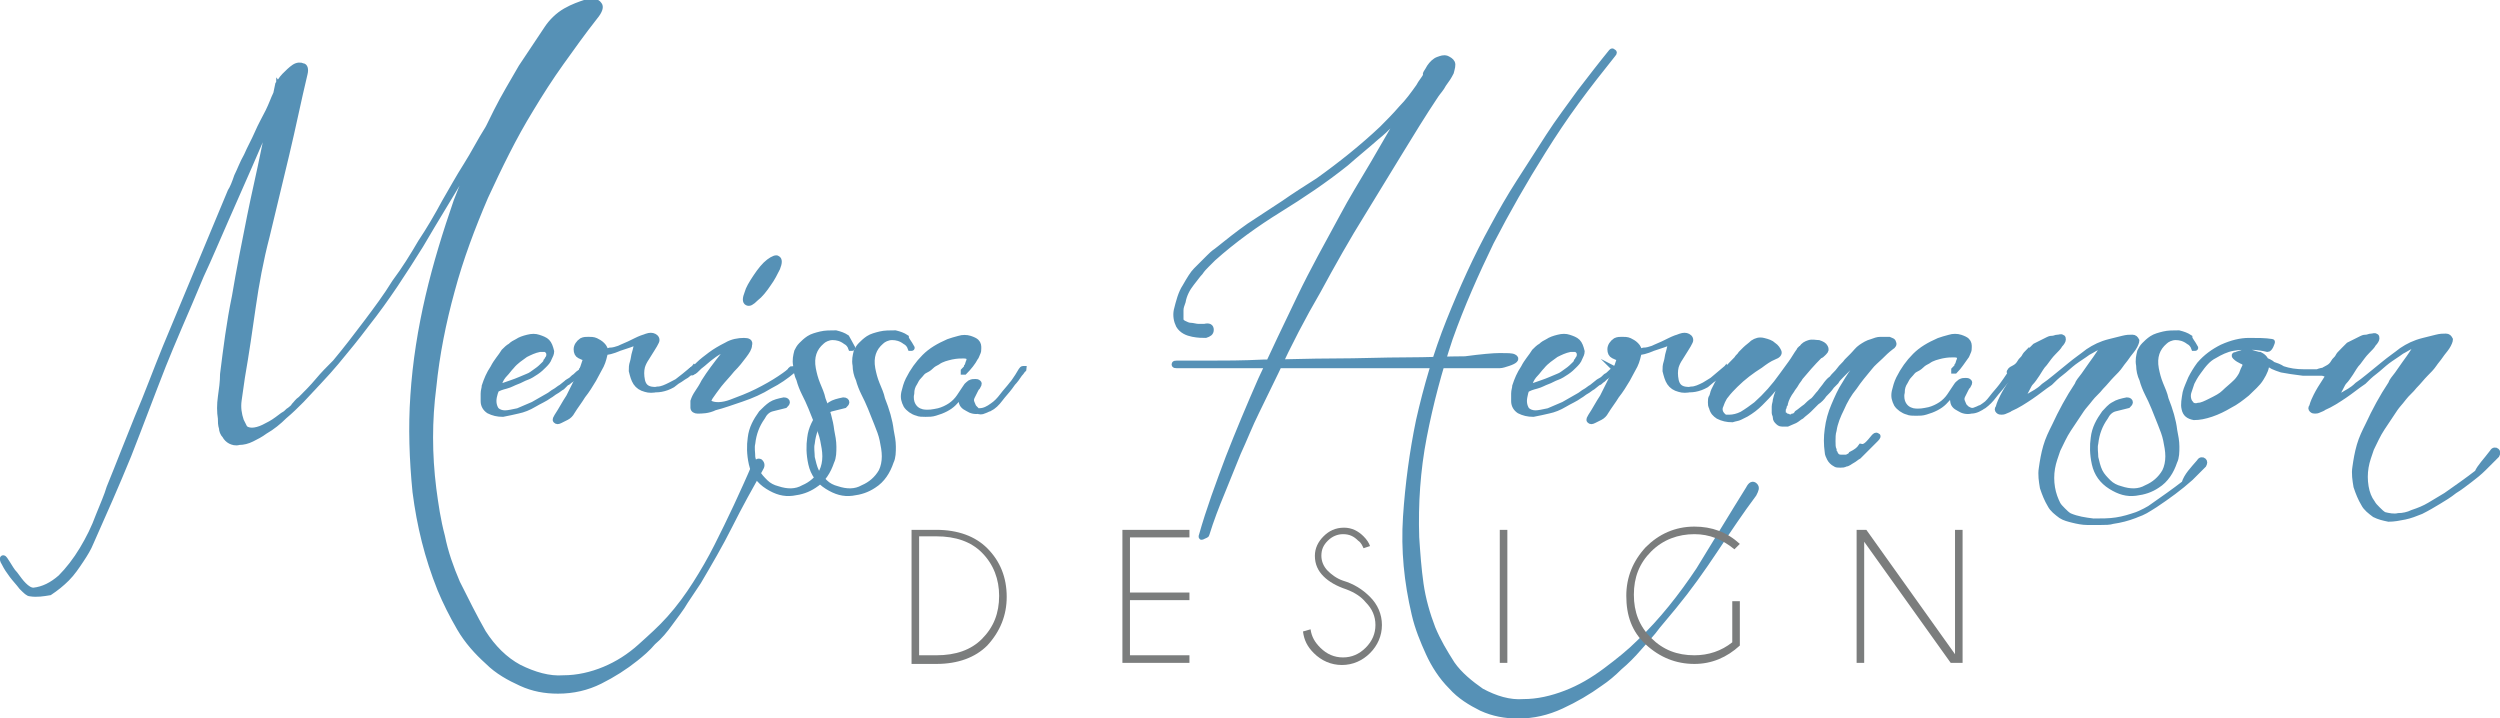 <?xml version="1.0" encoding="utf-8"?>
<!-- Generator: Adobe Illustrator 19.2.1, SVG Export Plug-In . SVG Version: 6.00 Build 0)  -->
<svg version="1.1" id="Layer_1" xmlns="http://www.w3.org/2000/svg" xmlns:xlink="http://www.w3.org/1999/xlink" x="0px" y="0px"
	 width="231.2px" height="66.4px" viewBox="0 0 231.2 66.4" enable-background="new 0 0 231.2 66.4" xml:space="preserve">
<g>
	<path fill="#5691B6" stroke="#5691B6" stroke-width="0.5" stroke-miterlimit="10" d="M26.1,8.3c-0.2,0.6-0.6,1.5-1.2,2.8
		c-0.5,1.2-1.1,2.6-1.8,4.2c-0.7,1.6-1.4,3.2-2.2,5c-0.8,1.8-1.5,3.5-2.3,5.2c-0.7,1.7-1.4,3.3-2,4.7c-0.6,1.4-1.1,2.6-1.5,3.6
		c-1.1,2.8-2.1,5.5-3.2,8.3c-1.1,2.7-2.3,5.4-3.5,8.1c-0.2,0.5-0.5,1-0.9,1.6c-0.4,0.6-0.8,1.2-1.3,1.7c-0.5,0.5-1,0.9-1.6,1.3
		C4,54.9,3.4,55,2.8,54.9c-0.2,0-0.4-0.2-0.8-0.6c-0.3-0.4-0.6-0.7-0.9-1.1c-0.3-0.4-0.5-0.7-0.7-1.1c-0.2-0.3-0.2-0.5-0.1-0.5
		c0.1,0,0.2,0.2,0.4,0.5c0.2,0.3,0.4,0.7,0.7,1c0.3,0.4,0.5,0.7,0.8,1c0.3,0.3,0.6,0.5,0.9,0.5c0.9-0.1,1.7-0.5,2.5-1.2
		c0.7-0.7,1.4-1.6,2-2.6c0.6-1,1.1-2,1.5-3.1c0.4-1,0.8-1.9,1-2.6c0.9-2.2,1.7-4.3,2.6-6.5c0.9-2.1,1.7-4.3,2.6-6.5
		c1-2.4,2-4.8,3-7.2c1-2.4,2-4.8,3-7.2c0.2-0.3,0.4-0.8,0.6-1.4c0.3-0.6,0.5-1.2,0.9-1.9c0.3-0.7,0.7-1.4,1-2.1c0.3-0.7,0.7-1.4,1-2
		c0.3-0.6,0.5-1.2,0.7-1.6c0.2-0.4,0.3-0.7,0.3-0.8L26.1,8.3z M28.2,6.8c-0.6,2.5-1.1,5-1.7,7.5c-0.6,2.5-1.2,5-1.8,7.5
		c-0.6,2.3-1,4.5-1.3,6.6c-0.3,2.1-0.6,4.2-1,6.5c-0.1,0.7-0.2,1.4-0.3,2.1c-0.1,0.7,0,1.3,0.2,1.9c0.1,0.2,0.2,0.4,0.3,0.6
		c0.1,0.2,0.4,0.3,0.7,0.3c0.3,0,0.7-0.1,1.1-0.3c0.4-0.2,0.8-0.4,1.2-0.7c0.3-0.2,0.5-0.4,0.7-0.5c0.2-0.1,0.3-0.3,0.5-0.4
		c0.1-0.1,0.3-0.2,0.4-0.4c0.2-0.2,0.3-0.4,0.6-0.6c0.6-0.6,1.1-1.1,1.6-1.7c0.5-0.6,1-1.1,1.6-1.7c1-1.2,2-2.5,2.9-3.7
		c0.9-1.2,1.8-2.4,2.6-3.7c0.9-1.2,1.7-2.5,2.4-3.7c0.8-1.2,1.5-2.4,2.2-3.7c0.7-1.2,1.3-2.3,2-3.4c0.7-1.1,1.3-2.3,2-3.4
		c0.2-0.4,0.5-0.8,0.7-1.3c0.2-0.4,0.5-0.8,0.7-1.3c0.9-1.6,1.5-2.5,1.8-2.8c0.3-0.3,0,0.3-0.8,1.6c-0.7,1.3-1.5,2.5-2.2,3.7
		c-0.7,1.2-1.4,2.4-2.1,3.7c-1.4,2.4-2.9,4.8-4.3,7.2c-1.5,2.4-3.1,4.9-5,7.3c-0.9,1.2-1.8,2.3-2.8,3.5c-1,1.2-2.1,2.3-3.2,3.5
		c-0.5,0.5-1,1-1.6,1.5c-0.5,0.5-1.1,1-1.8,1.4c-0.4,0.3-0.8,0.5-1.2,0.7c-0.4,0.2-0.8,0.3-1.2,0.3c-0.3,0.1-0.6,0-0.8-0.1
		c-0.2-0.1-0.4-0.3-0.5-0.5c-0.2-0.2-0.3-0.5-0.3-0.7c-0.1-0.3-0.1-0.6-0.1-0.9c-0.1-0.6-0.1-1.3,0-2c0.1-0.7,0.2-1.4,0.2-2.1
		c0.3-2.4,0.6-4.8,1.1-7.2c0.4-2.4,0.9-4.9,1.4-7.4c0.4-2,0.9-4.1,1.3-6.1c0.4-2,0.9-4.1,1.3-6.1C25.8,7.7,26,7.3,26.3,7
		c0.3-0.3,0.6-0.6,0.9-0.8C27.5,6,27.8,6,28,6.1C28.2,6.1,28.3,6.4,28.2,6.8z M69.8,43c0.2-0.3,0.3-0.4,0.5-0.3
		c0.2,0.2,0.2,0.4,0,0.7c-0.9,1.6-1.9,3.4-2.8,5.2c-0.9,1.8-1.9,3.5-2.9,5.2c-0.4,0.6-0.8,1.2-1.2,1.8c-0.4,0.7-0.9,1.3-1.4,2
		c-0.5,0.7-1,1.3-1.6,1.8c-0.5,0.6-1.1,1.1-1.6,1.5c-1,0.8-2.1,1.5-3.3,2.1c-1.2,0.6-2.5,0.9-3.9,0.9c-1.2,0-2.3-0.2-3.4-0.7
		c-1.1-0.5-2.2-1.1-3.1-2c-1-0.9-1.9-1.9-2.6-3.1c-0.7-1.2-1.3-2.4-1.8-3.6c-1.2-3-1.9-5.9-2.3-9c-0.3-3-0.4-6-0.2-8.9
		c0.2-3.1,0.7-6.2,1.4-9.2c0.7-3,1.6-5.9,2.6-8.8c0.5-1.3,1.1-2.7,1.7-4.1c0.6-1.4,1.3-2.8,2-4.2c0.7-1.4,1.5-2.7,2.3-4.1
		C49,5,49.8,3.8,50.6,2.6c0.4-0.6,1-1.2,1.7-1.6c0.7-0.4,1.3-0.6,1.9-0.8c0.6-0.1,1-0.1,1.2,0.2c0.2,0.2,0.1,0.6-0.4,1.2
		c-1.1,1.4-2.1,2.8-3.1,4.2c-1,1.4-1.9,2.8-2.8,4.3c-1.6,2.6-2.9,5.3-4.2,8.1c-1.2,2.8-2.3,5.7-3.1,8.7c-0.8,2.9-1.4,5.9-1.7,8.9
		c-0.4,3.1-0.4,6.2,0,9.4c0.2,1.5,0.4,2.9,0.8,4.4c0.3,1.5,0.8,2.9,1.4,4.3c0.8,1.6,1.6,3.2,2.4,4.6c0.9,1.4,2,2.5,3.3,3.2
		c1.4,0.7,2.8,1.1,4.1,1c1.3,0,2.6-0.3,3.8-0.8c1.2-0.5,2.3-1.2,3.3-2.1c1-0.9,1.9-1.7,2.7-2.6c0.9-1,1.7-2.1,2.4-3.2
		c0.7-1.1,1.4-2.3,2-3.5c0.6-1.2,1.2-2.4,1.8-3.7C68.7,45.5,69.3,44.2,69.8,43z"/>
	<path fill="#5691B6" stroke="#5691B6" stroke-width="0.5" stroke-miterlimit="10" d="M53.9,34.1c0.1-0.1,0.1-0.1,0.1,0
		C54,34.2,54,34.2,53.9,34.1c0.1,0.1,0,0.2-0.2,0.3c-0.2,0.1-0.3,0.2-0.5,0.4c-0.2,0.1-0.3,0.3-0.5,0.4c-0.1,0.1-0.2,0.2-0.3,0.2
		L52,35.8c-0.2,0.1-0.4,0.3-0.6,0.4c-0.2,0.1-0.4,0.3-0.6,0.4c-0.4,0.3-0.9,0.5-1.4,0.8c-0.5,0.3-1,0.5-1.5,0.6
		c-0.4,0.1-0.9,0.2-1.4,0.3c-0.5,0-0.9-0.1-1.3-0.3c-0.3-0.2-0.5-0.5-0.5-0.9c0-0.2,0-0.5,0-0.7c0-0.3,0.1-0.5,0.1-0.7
		c0.2-0.6,0.4-1.1,0.8-1.7c0.3-0.6,0.7-1,1-1.5c0.2-0.2,0.4-0.4,0.6-0.5c0.2-0.2,0.4-0.3,0.6-0.4c0.3-0.2,0.6-0.3,1-0.4
		c0.4-0.1,0.7-0.1,1,0c0.3,0.1,0.6,0.2,0.8,0.4c0.2,0.2,0.3,0.5,0.4,0.9c0,0.2-0.1,0.4-0.2,0.6c-0.1,0.3-0.3,0.5-0.5,0.7
		c-0.2,0.2-0.4,0.4-0.7,0.6c-0.3,0.2-0.6,0.4-0.9,0.5c-0.3,0.1-0.6,0.3-0.9,0.4c-0.3,0.1-0.6,0.3-1,0.4c-0.4,0.1-0.7,0.2-1,0.4
		c-0.1,0-0.1,0-0.1-0.1c0,0,0-0.1,0.1-0.1c0.4-0.1,0.9-0.3,1.5-0.5c0.6-0.2,1-0.4,1.5-0.6c0.3-0.1,0.5-0.3,0.8-0.5
		c0.3-0.2,0.5-0.4,0.7-0.6c0.1-0.1,0.2-0.2,0.2-0.3c0.1-0.1,0.1-0.2,0.2-0.3c0.1-0.2,0.1-0.4,0-0.6c-0.1-0.1-0.2-0.2-0.3-0.2
		c-0.1,0-0.3,0-0.5,0c-0.5,0.1-0.9,0.3-1.3,0.5c-0.4,0.3-0.9,0.6-1.3,1.1c-0.2,0.2-0.4,0.5-0.6,0.7c-0.2,0.2-0.4,0.5-0.5,0.8
		c-0.2,0.4-0.4,0.8-0.5,1.3c-0.1,0.5,0,0.9,0.2,1.2c0.2,0.2,0.5,0.3,0.8,0.3c0.3,0,0.7-0.1,1.2-0.2c0.5-0.2,0.9-0.4,1.4-0.6
		c0.5-0.3,0.9-0.5,1.4-0.8c0.2-0.1,0.4-0.3,0.6-0.4c0.2-0.1,0.4-0.3,0.6-0.4l0.5-0.4c0,0,0.1-0.1,0.3-0.2c0.2-0.1,0.3-0.2,0.5-0.4
		c0.2-0.1,0.3-0.2,0.5-0.4C53.8,34.2,53.8,34.2,53.9,34.1z"/>
	<path fill="#5691B6" stroke="#5691B6" stroke-width="0.5" stroke-miterlimit="10" d="M64.2,34c0.1,0,0.1,0,0.1,0
		C64.4,34.1,64.3,34.1,64.2,34c-0.3,0.4-0.6,0.7-1,0.9c-0.4,0.3-0.8,0.5-1.2,0.7c-0.4,0.2-0.8,0.4-1.2,0.4c-0.4,0.1-0.8,0.1-1.1,0
		c-0.4-0.1-0.7-0.3-0.9-0.6c-0.2-0.3-0.3-0.7-0.4-1.1c0-0.3,0-0.5,0.1-0.8c0.1-0.3,0.1-0.6,0.2-0.9c0.1-0.3,0.1-0.5,0.2-0.7
		c0-0.2,0-0.2-0.1-0.2c-0.1,0-0.3,0.1-0.6,0.2c-0.3,0.1-0.6,0.2-0.9,0.3c-0.3,0.1-0.6,0.2-0.9,0.2c-0.3,0.1-0.4,0.1-0.4,0.1
		c-0.1,0.4-0.2,0.9-0.4,1.3c-0.2,0.4-0.5,0.9-0.7,1.3c-0.3,0.5-0.6,1-1,1.5c-0.3,0.5-0.7,1-1,1.5c-0.1,0.2-0.3,0.4-0.5,0.5
		c-0.2,0.1-0.4,0.2-0.6,0.3c-0.2,0.1-0.3,0.1-0.4,0c-0.1-0.1,0-0.2,0.1-0.4c0.4-0.6,0.7-1.2,1.1-1.8c0.3-0.6,0.6-1.2,0.9-1.8
		c0.1-0.3,0.3-0.6,0.4-0.9c0.1-0.3,0.2-0.6,0.3-0.9c-0.2,0-0.4-0.1-0.6-0.2c-0.2-0.1-0.3-0.3-0.3-0.6c0-0.3,0.2-0.6,0.5-0.8
		c0.2-0.1,0.4-0.1,0.6-0.1c0.2,0,0.5,0,0.7,0.1s0.4,0.2,0.6,0.4c0.2,0.2,0.3,0.4,0.3,0.7c0.6-0.1,1.1-0.3,1.5-0.5
		c0.5-0.2,0.9-0.4,1.3-0.6c0.4-0.2,0.7-0.3,1-0.4c0.3-0.1,0.5-0.1,0.7,0c0.2,0.1,0.3,0.3,0.2,0.5c-0.1,0.2-0.2,0.4-0.4,0.7
		c-0.2,0.3-0.3,0.5-0.5,0.8c-0.2,0.3-0.3,0.5-0.4,0.8c-0.1,0.4-0.1,0.8,0,1.3c0.1,0.4,0.3,0.7,0.8,0.8c0.6,0.1,1.3,0,2-0.4
		C63,35,63.6,34.5,64.2,34z"/>
	<path fill="#5691B6" stroke="#5691B6" stroke-width="0.5" stroke-miterlimit="10" d="M66.8,32.4c-0.3,0.1-0.6,0.3-1,0.6
		c-0.4,0.3-0.7,0.6-1.1,0.9c-0.3,0.3-0.5,0.5-0.6,0.5c-0.1,0.1-0.1,0.1-0.2,0c-0.1-0.1,0-0.1,0.1-0.2c0.1,0,0.3-0.2,0.6-0.5
		c0.3-0.3,0.7-0.6,1.1-0.9c0.4-0.3,0.9-0.6,1.5-0.9c0.5-0.3,1.1-0.4,1.6-0.4c0.4,0,0.6,0.1,0.5,0.4c0,0.3-0.2,0.6-0.5,1
		c-0.3,0.4-0.6,0.8-1.1,1.3c-0.4,0.5-0.8,0.9-1.2,1.4c-0.3,0.4-0.6,0.8-0.8,1.1c-0.2,0.3-0.2,0.5,0,0.6c0.4,0.2,1.1,0.2,1.9-0.1
		c0.8-0.3,1.6-0.6,2.4-1c0.8-0.4,1.5-0.8,2.1-1.2c0.6-0.4,1-0.7,1-0.8c0.1-0.1,0.1-0.1,0.2-0.1c0,0.1,0,0.1,0,0.2
		c-0.6,0.5-1.3,1-2.1,1.4c-0.8,0.5-1.7,0.9-2.6,1.2c-0.9,0.3-1.7,0.6-2.5,0.8C65.5,38,64.9,38,64.5,38c-0.2,0-0.4-0.1-0.4-0.3
		s0-0.4,0-0.6c0.1-0.3,0.2-0.5,0.4-0.8c0.2-0.3,0.4-0.6,0.6-1c0.5-0.8,1.1-1.6,1.9-2.6C67.1,32.4,67,32.3,66.8,32.4z M71.9,24.8
		c0.2-0.5,0.2-0.8,0-0.9c-0.1-0.1-0.4,0-0.8,0.3c-0.4,0.3-0.8,0.8-1.2,1.4c-0.4,0.6-0.7,1.1-0.8,1.5c-0.2,0.5-0.2,0.8,0,0.9
		c0.2,0.1,0.4,0,0.8-0.4c0.4-0.3,0.8-0.8,1.2-1.4C71.4,25.8,71.7,25.2,71.9,24.8z"/>
	<path fill="#5691B6" stroke="#5691B6" stroke-width="0.5" stroke-miterlimit="10" d="M78.8,32.1c0.1,0.1,0,0.1,0,0.1
		c-0.1,0-0.1,0-0.1,0c-0.1-0.3-0.3-0.5-0.5-0.6c-0.4-0.3-0.8-0.4-1.2-0.4c-0.4,0-0.8,0.2-1,0.4c-0.7,0.6-1,1.4-0.8,2.5
		c0.1,0.5,0.2,0.9,0.4,1.4c0.2,0.5,0.4,0.9,0.5,1.4c0.4,1,0.7,2,0.8,2.9c0.1,0.5,0.2,1,0.2,1.5c0,0.5,0,1-0.2,1.4
		c-0.3,0.9-0.8,1.7-1.6,2.2c-0.6,0.4-1.2,0.6-2,0.7c-0.8,0.1-1.5-0.1-2.3-0.6c-0.8-0.5-1.3-1.2-1.5-2.1c-0.2-0.9-0.2-1.7-0.1-2.4
		c0.1-0.9,0.5-1.6,1-2.3c0.3-0.3,0.6-0.6,0.9-0.8c0.3-0.2,0.7-0.3,1.2-0.4c0.2,0,0.3,0.1,0.3,0.2c0,0.1-0.1,0.2-0.2,0.3
		c-0.4,0.1-0.8,0.2-1.2,0.3c-0.4,0.1-0.7,0.4-0.9,0.8c-0.5,0.7-0.8,1.5-0.9,2.4c-0.1,0.4,0,0.9,0,1.3c0.1,0.4,0.2,0.9,0.4,1.3
		c0.2,0.4,0.5,0.7,0.8,1c0.3,0.3,0.7,0.5,1.1,0.6c0.9,0.3,1.7,0.3,2.4-0.1c0.7-0.3,1.3-0.8,1.7-1.5c0.2-0.4,0.3-0.9,0.3-1.4
		c0-0.5-0.1-1-0.2-1.5c-0.1-0.5-0.3-1-0.5-1.5c-0.2-0.5-0.4-1-0.6-1.5s-0.4-0.9-0.6-1.3c-0.2-0.4-0.4-0.9-0.5-1.3
		c-0.2-0.4-0.3-0.9-0.3-1.3c-0.1-0.5,0-0.9,0.1-1.3c0.1-0.2,0.2-0.4,0.4-0.6c0.2-0.2,0.4-0.4,0.7-0.6c0.3-0.2,0.7-0.3,1.1-0.4
		c0.4-0.1,0.9-0.1,1.4-0.1c0.4,0.1,0.7,0.2,1,0.4C78.4,31.4,78.6,31.7,78.8,32.1z"/>
	<path fill="#5691B6" stroke="#5691B6" stroke-width="0.5" stroke-miterlimit="10" d="M84.3,32.1c0.1,0.1,0,0.1,0,0.1
		c-0.1,0-0.1,0-0.1,0c-0.1-0.3-0.3-0.5-0.5-0.6c-0.4-0.3-0.8-0.4-1.2-0.4c-0.4,0-0.8,0.2-1,0.4c-0.7,0.6-1,1.4-0.8,2.5
		c0.1,0.5,0.2,0.9,0.4,1.4c0.2,0.5,0.4,0.9,0.5,1.4c0.4,1,0.7,2,0.8,2.9c0.1,0.5,0.2,1,0.2,1.5c0,0.5,0,1-0.2,1.4
		c-0.3,0.9-0.8,1.7-1.6,2.2c-0.6,0.4-1.2,0.6-2,0.7c-0.8,0.1-1.5-0.1-2.3-0.6c-0.8-0.5-1.3-1.2-1.5-2.1c-0.2-0.9-0.2-1.7-0.1-2.4
		c0.1-0.9,0.5-1.6,1-2.3c0.3-0.3,0.6-0.6,0.9-0.8c0.3-0.2,0.7-0.3,1.2-0.4c0.2,0,0.3,0.1,0.3,0.2c0,0.1-0.1,0.2-0.2,0.3
		c-0.4,0.1-0.8,0.2-1.2,0.3c-0.4,0.1-0.7,0.4-0.9,0.8c-0.5,0.7-0.8,1.5-0.9,2.4c-0.1,0.4,0,0.9,0,1.3c0.1,0.4,0.2,0.9,0.4,1.3
		c0.2,0.4,0.5,0.7,0.8,1c0.3,0.3,0.7,0.5,1.1,0.6c0.9,0.3,1.7,0.3,2.4-0.1c0.7-0.3,1.3-0.8,1.7-1.5c0.2-0.4,0.3-0.9,0.3-1.4
		c0-0.5-0.1-1-0.2-1.5c-0.1-0.5-0.3-1-0.5-1.5c-0.2-0.5-0.4-1-0.6-1.5s-0.4-0.9-0.6-1.3c-0.2-0.4-0.4-0.9-0.5-1.3
		c-0.2-0.4-0.3-0.9-0.3-1.3c-0.1-0.5,0-0.9,0.1-1.3c0.1-0.2,0.2-0.4,0.4-0.6c0.2-0.2,0.4-0.4,0.7-0.6c0.3-0.2,0.7-0.3,1.1-0.4
		c0.4-0.1,0.9-0.1,1.4-0.1c0.4,0.1,0.7,0.2,1,0.4C83.8,31.4,84.1,31.7,84.3,32.1z"/>
	<path fill="#5691B6" stroke="#5691B6" stroke-width="0.5" stroke-miterlimit="10" d="M94.6,34.1c0.1,0,0.1,0,0.1,0
		c0,0,0,0.1-0.1,0.1c0,0-0.1,0.2-0.3,0.4c-0.2,0.3-0.4,0.6-0.7,0.9c-0.3,0.4-0.6,0.7-0.9,1.1c-0.3,0.4-0.6,0.7-0.9,0.9
		c-0.4,0.3-0.8,0.5-1.2,0.5c-0.4,0.1-0.8,0-1.1-0.2c-0.4-0.2-0.6-0.4-0.6-0.8C89,37,89,36.8,89,36.7c0-0.1,0.1-0.3,0.1-0.5
		c-0.2,0.3-0.5,0.7-0.9,1.1c-0.4,0.4-1,0.7-1.7,0.9c-0.3,0.1-0.6,0.1-0.9,0.1c-0.3,0-0.6,0-0.8-0.1c-0.4-0.1-0.8-0.4-1-0.7
		c-0.2-0.4-0.3-0.7-0.2-1.2c0.1-0.4,0.2-0.8,0.4-1.2c0.4-0.8,0.9-1.5,1.5-2.1c0.6-0.6,1.3-1,2.2-1.4c0.3-0.1,0.6-0.2,1-0.3
		c0.3-0.1,0.7-0.1,1,0c0.3,0.1,0.5,0.2,0.6,0.3c0.2,0.2,0.2,0.4,0.2,0.6c0,0.2,0,0.3-0.1,0.5c-0.1,0.2-0.1,0.3-0.2,0.4
		c-0.2,0.4-0.6,0.9-1,1.3c-0.1,0-0.1,0-0.1,0c0,0,0-0.1,0-0.1l0,0c0.2-0.2,0.3-0.3,0.3-0.4c0.1-0.1,0.1-0.3,0.2-0.5
		c0.1-0.3,0-0.5-0.5-0.5c-0.3,0-0.6,0-1.1,0.1c-0.4,0.1-0.9,0.2-1.3,0.5c-0.2,0.1-0.4,0.2-0.6,0.4c-0.2,0.2-0.4,0.3-0.6,0.4
		c-0.2,0.1-0.3,0.3-0.5,0.5c-0.2,0.2-0.3,0.4-0.4,0.6c-0.2,0.3-0.3,0.6-0.3,1c-0.1,0.4,0,0.8,0.1,1c0.2,0.4,0.5,0.6,0.9,0.7
		c0.6,0.1,1,0,1.5-0.1c0.4-0.1,0.8-0.3,1.1-0.5c0.3-0.2,0.6-0.5,0.8-0.8c0.2-0.3,0.4-0.6,0.6-0.9c0.1-0.2,0.3-0.3,0.4-0.4
		c0.2-0.1,0.3-0.1,0.5-0.1c0.1,0,0.2,0,0.3,0.1c0.1,0.1,0,0.2-0.1,0.4c-0.1,0.1-0.1,0.1-0.2,0.3c-0.1,0.2-0.2,0.4-0.3,0.6
		c-0.1,0.2-0.1,0.4,0,0.6c0.1,0.2,0.1,0.3,0.2,0.4c0,0,0,0.1,0.1,0.1c0.1,0.1,0.1,0.1,0.2,0.2c0.2,0.1,0.4,0.1,0.6,0
		c0.3-0.1,0.4-0.2,0.5-0.2c0.4-0.2,0.7-0.5,1-0.9c0.3-0.4,0.6-0.7,0.9-1.1c0.3-0.4,0.5-0.7,0.7-1C94.4,34.3,94.5,34.1,94.6,34.1z"/>
	<path fill="#5691B6" stroke="#5691B6" stroke-width="0.5" stroke-miterlimit="10" d="M132.2,6.2c0.2-0.3,0.5-0.6,0.8-0.7
		c0.3-0.1,0.5-0.2,0.8-0.1c0.2,0.1,0.4,0.2,0.5,0.4c0.1,0.2,0,0.5-0.1,0.9c-0.2,0.4-0.4,0.7-0.7,1.1c-0.2,0.4-0.5,0.7-0.7,1
		c-1.2,1.8-2.3,3.6-3.4,5.4c-1.1,1.8-2.2,3.6-3.3,5.4c-1.5,2.4-2.9,4.9-4.2,7.3c-1.4,2.4-2.7,4.9-3.9,7.5c-0.6,1.2-1.2,2.5-1.8,3.7
		c-0.6,1.2-1.1,2.5-1.7,3.8c-0.5,1.2-1,2.5-1.5,3.7c-0.5,1.2-1,2.5-1.4,3.8c0,0.1-0.1,0.1-0.3,0.2c-0.2,0.1-0.2,0.1-0.2,0
		c0.7-2.5,1.6-4.9,2.5-7.3c0.9-2.3,1.9-4.7,3-7.2c1.2-2.6,2.4-5.1,3.6-7.6c1.2-2.5,2.6-5,3.9-7.4c0.9-1.7,1.9-3.3,2.9-5
		c1-1.7,1.9-3.3,2.9-5c-0.8,0.9-1.6,1.8-2.6,2.6c-0.9,0.8-1.9,1.6-2.8,2.4c-2,1.6-4.1,3-6.2,4.3c-2.1,1.3-4.2,2.8-6.1,4.5
		c-0.2,0.2-0.4,0.4-0.6,0.6c-0.2,0.2-0.4,0.4-0.6,0.7c-0.2,0.2-0.4,0.5-0.8,1c-0.4,0.5-0.7,1.1-0.8,1.7c-0.1,0.3-0.2,0.5-0.2,0.8
		c0,0.3,0,0.5,0,0.8c0,0.2,0.1,0.3,0.3,0.4c0.2,0.1,0.4,0.2,0.6,0.2c0.2,0,0.5,0.1,0.7,0.1c0.2,0,0.4,0,0.6,0c0.4-0.1,0.6,0,0.6,0.3
		c0,0.3-0.2,0.4-0.5,0.5c-0.3,0-0.7,0-1.2-0.1c-0.5-0.1-1-0.3-1.3-0.8c-0.2-0.4-0.3-0.9-0.2-1.4c0.2-0.8,0.4-1.6,0.8-2.2
		c0.4-0.7,0.7-1.2,1-1.5c0.1-0.1,0.2-0.2,0.3-0.3c0.1-0.1,0.2-0.2,0.3-0.3c0.2-0.2,0.4-0.4,0.6-0.6c0.2-0.2,0.4-0.4,0.7-0.6
		c1-0.8,2-1.6,3-2.3c1.1-0.7,2.1-1.4,3.2-2.1c1-0.7,2.1-1.4,3.2-2.1c2.1-1.5,4.1-3.1,5.9-4.8c0.6-0.6,1.2-1.2,1.8-1.9
		c0.6-0.6,1.1-1.3,1.6-2c0.2-0.4,0.5-0.7,0.7-1.1C131.7,6.9,132,6.6,132.2,6.2z M138.7,32.9c0.7,0,1.1,0,1.3,0.1
		c0.2,0.1,0.2,0.2,0.1,0.3c-0.1,0.1-0.3,0.2-0.6,0.3c-0.3,0.1-0.6,0.2-0.8,0.2h-8.1h-1.4h-7.8h-2h-10.6c-0.1,0-0.2,0-0.2-0.1
		c0-0.1,0.1-0.1,0.2-0.1c0.4,0,1.4,0,2.9,0c1.5,0,3.2,0,5.2-0.1c2,0,4.2-0.1,6.5-0.1c2.3,0,4.5-0.1,6.6-0.1c2.1,0,3.9-0.1,5.5-0.1
		C137,33,138.1,32.9,138.7,32.9z M161.7,45.2c0.2-0.4,0.4-0.5,0.6-0.3c0.2,0.2,0.1,0.4-0.1,0.8c-1.2,1.6-2.4,3.4-3.6,5.2
		c-1.2,1.8-2.4,3.5-3.8,5.2c-0.5,0.6-1,1.2-1.5,1.8c-0.5,0.7-1.1,1.3-1.7,2c-0.6,0.7-1.2,1.3-1.8,1.8c-0.6,0.6-1.2,1.1-1.8,1.5
		c-1.1,0.8-2.3,1.5-3.6,2.1c-1.3,0.6-2.6,0.9-4,0.9c-1.2,0-2.3-0.2-3.4-0.7c-1-0.5-2-1.1-2.8-2c-0.9-0.9-1.6-2-2.1-3.1
		c-0.5-1.1-1-2.3-1.3-3.6c-0.7-3-1-5.9-0.8-9c0.2-3,0.6-6,1.2-8.9c0.7-3.1,1.6-6.2,2.8-9.2c1.2-3,2.5-5.9,4.1-8.8
		c0.7-1.3,1.5-2.7,2.4-4.1c0.9-1.4,1.8-2.8,2.7-4.2c0.9-1.4,1.9-2.7,2.9-4.1c1-1.3,2-2.6,2.9-3.7c0.1-0.1,0.1-0.1,0.2,0
		c0.1,0,0.1,0.1,0,0.2c-1.2,1.5-2.3,2.9-3.4,4.4c-1.1,1.5-2.1,3-3.1,4.6c-1.7,2.7-3.3,5.5-4.8,8.4c-1.4,2.9-2.7,5.8-3.8,8.9
		c-1,3-1.8,6-2.4,9.1c-0.6,3.1-0.8,6.2-0.7,9.3c0.1,1.5,0.2,2.9,0.4,4.3c0.2,1.4,0.6,2.8,1.1,4.1c0.5,1.2,1.1,2.2,1.8,3.3
		c0.7,1,1.7,1.8,2.7,2.5c1.3,0.7,2.6,1.1,3.9,1c1.3,0,2.6-0.3,3.9-0.8c1.3-0.5,2.5-1.2,3.7-2.1c1.2-0.9,2.2-1.7,3.1-2.6
		c2.1-2,3.9-4.3,5.5-6.7C158.7,50.1,160.2,47.6,161.7,45.2z"/>
	<path fill="#5691B6" stroke="#5691B6" stroke-width="0.5" stroke-miterlimit="10" d="M149.3,34.1c0.1-0.1,0.1-0.1,0.1,0
		C149.5,34.2,149.5,34.2,149.3,34.1c0.1,0.1,0,0.2-0.2,0.3c-0.2,0.1-0.3,0.2-0.5,0.4c-0.2,0.1-0.3,0.3-0.5,0.4
		c-0.1,0.1-0.2,0.2-0.3,0.2l-0.5,0.4c-0.2,0.1-0.4,0.3-0.6,0.4c-0.2,0.1-0.4,0.3-0.6,0.4c-0.4,0.3-0.9,0.5-1.4,0.8
		c-0.5,0.3-1,0.5-1.5,0.6c-0.4,0.1-0.9,0.2-1.4,0.3c-0.5,0-0.9-0.1-1.3-0.3c-0.3-0.2-0.5-0.5-0.5-0.9c0-0.2,0-0.5,0-0.7
		c0-0.3,0.1-0.5,0.1-0.7c0.2-0.6,0.4-1.1,0.8-1.7c0.3-0.6,0.7-1,1-1.5c0.2-0.2,0.4-0.4,0.6-0.5c0.2-0.2,0.4-0.3,0.6-0.4
		c0.3-0.2,0.6-0.3,1-0.4c0.4-0.1,0.7-0.1,1,0c0.3,0.1,0.6,0.2,0.8,0.4c0.2,0.2,0.3,0.5,0.4,0.9c0,0.2-0.1,0.4-0.2,0.6
		c-0.1,0.3-0.3,0.5-0.5,0.7c-0.2,0.2-0.4,0.4-0.7,0.6c-0.3,0.2-0.6,0.4-0.9,0.5c-0.3,0.1-0.6,0.3-0.9,0.4c-0.3,0.1-0.6,0.3-1,0.4
		c-0.4,0.1-0.7,0.2-1,0.4c-0.1,0-0.1,0-0.1-0.1c0,0,0-0.1,0.1-0.1c0.4-0.1,0.9-0.3,1.5-0.5c0.6-0.2,1-0.4,1.5-0.6
		c0.3-0.1,0.5-0.3,0.8-0.5c0.3-0.2,0.5-0.4,0.7-0.6c0.1-0.1,0.2-0.2,0.2-0.3c0.1-0.1,0.1-0.2,0.2-0.3c0.1-0.2,0.1-0.4,0-0.6
		c-0.1-0.1-0.2-0.2-0.3-0.2c-0.1,0-0.3,0-0.5,0c-0.5,0.1-0.9,0.3-1.3,0.5c-0.4,0.3-0.9,0.6-1.3,1.1c-0.2,0.2-0.4,0.5-0.6,0.7
		c-0.2,0.2-0.4,0.5-0.5,0.8c-0.3,0.4-0.4,0.8-0.5,1.3c-0.1,0.5,0,0.9,0.2,1.2c0.2,0.2,0.5,0.3,0.8,0.3c0.3,0,0.7-0.1,1.2-0.2
		c0.5-0.2,0.9-0.4,1.4-0.6c0.5-0.3,0.9-0.5,1.4-0.8c0.2-0.1,0.4-0.3,0.6-0.4c0.2-0.1,0.4-0.3,0.6-0.4l0.5-0.4c0,0,0.1-0.1,0.3-0.2
		c0.2-0.1,0.3-0.2,0.5-0.4c0.2-0.1,0.3-0.2,0.5-0.4C149.2,34.2,149.3,34.2,149.3,34.1z"/>
	<path fill="#5691B6" stroke="#5691B6" stroke-width="0.5" stroke-miterlimit="10" d="M159.7,34c0.1,0,0.1,0,0.1,0
		C159.8,34.1,159.8,34.1,159.7,34c-0.3,0.4-0.6,0.7-1,0.9c-0.4,0.3-0.8,0.5-1.1,0.7c-0.4,0.2-0.8,0.4-1.2,0.4
		c-0.4,0.1-0.8,0.1-1.1,0c-0.4-0.1-0.7-0.3-0.9-0.6c-0.2-0.3-0.3-0.7-0.4-1.1c0-0.3,0-0.5,0.1-0.8c0.1-0.3,0.1-0.6,0.2-0.9
		c0.1-0.3,0.1-0.5,0.2-0.7c0-0.2,0-0.2-0.1-0.2c-0.1,0-0.3,0.1-0.6,0.2c-0.3,0.1-0.6,0.2-0.9,0.3c-0.3,0.1-0.6,0.2-0.9,0.2
		c-0.3,0.1-0.4,0.1-0.4,0.1c-0.1,0.4-0.2,0.9-0.4,1.3c-0.2,0.4-0.5,0.9-0.7,1.3c-0.3,0.5-0.6,1-1,1.5c-0.3,0.5-0.7,1-1,1.5
		c-0.1,0.2-0.3,0.4-0.5,0.5c-0.2,0.1-0.4,0.2-0.6,0.3c-0.2,0.1-0.3,0.1-0.4,0c-0.1-0.1,0-0.2,0.1-0.4c0.4-0.6,0.7-1.2,1.1-1.8
		c0.3-0.6,0.6-1.2,0.9-1.8c0.1-0.3,0.3-0.6,0.4-0.9c0.1-0.3,0.2-0.6,0.3-0.9c-0.2,0-0.4-0.1-0.6-0.2c-0.2-0.1-0.3-0.3-0.3-0.6
		c0-0.3,0.2-0.6,0.5-0.8c0.2-0.1,0.4-0.1,0.6-0.1c0.2,0,0.5,0,0.7,0.1c0.2,0.1,0.4,0.2,0.6,0.4c0.2,0.2,0.3,0.4,0.3,0.7
		c0.6-0.1,1.1-0.3,1.5-0.5c0.5-0.2,0.9-0.4,1.3-0.6c0.4-0.2,0.7-0.3,1-0.4c0.3-0.1,0.5-0.1,0.7,0c0.2,0.1,0.3,0.3,0.2,0.5
		c-0.1,0.2-0.2,0.4-0.4,0.7c-0.2,0.3-0.3,0.5-0.5,0.8c-0.2,0.3-0.3,0.5-0.4,0.8c-0.1,0.4-0.1,0.8,0,1.3c0.1,0.4,0.3,0.7,0.8,0.8
		c0.6,0.1,1.3,0,2-0.4C158.5,35,159.1,34.5,159.7,34z"/>
	<path fill="#5691B6" stroke="#5691B6" stroke-width="0.5" stroke-miterlimit="10" d="M173.3,40.4c0.1-0.1,0.2-0.2,0.3-0.1
		c0.1,0,0.1,0.1-0.1,0.3c-0.3,0.3-0.5,0.5-0.8,0.8c-0.3,0.3-0.5,0.5-0.8,0.8c-0.2,0.1-0.4,0.3-0.6,0.4c-0.2,0.1-0.4,0.3-0.6,0.3
		c-0.2,0.1-0.3,0.1-0.5,0.1c-0.2,0-0.4,0-0.5-0.1c-0.2-0.1-0.4-0.3-0.5-0.5c-0.1-0.2-0.2-0.4-0.2-0.6c-0.1-0.7-0.1-1.4,0-2.1
		c0.1-0.8,0.3-1.5,0.6-2.2c0.3-0.7,0.6-1.4,1-2c0.7-1.2,1.5-2.2,2.3-3.2c-0.2,0.1-0.5,0.3-0.8,0.5c-0.3,0.2-0.5,0.4-0.7,0.7
		c-0.1,0.2-0.3,0.4-0.5,0.6c-0.2,0.2-0.4,0.4-0.6,0.6c-0.2,0.2-0.4,0.4-0.5,0.6c-0.2,0.2-0.3,0.3-0.4,0.4c-0.2,0.3-0.4,0.5-0.7,0.8
		c-0.2,0.3-0.4,0.5-0.7,0.7c-0.2,0.2-0.4,0.4-0.7,0.7c-0.2,0.2-0.5,0.4-0.7,0.6c-0.2,0.1-0.4,0.3-0.6,0.4c-0.2,0.1-0.5,0.2-0.7,0.3
		c-0.1,0-0.3,0-0.5,0c-0.2,0-0.3-0.1-0.4-0.2c-0.1-0.1-0.2-0.2-0.2-0.4c0-0.2-0.1-0.3-0.1-0.4c0-0.2,0-0.4,0-0.6
		c0-0.2,0.1-0.4,0.1-0.6c0.1-0.5,0.3-0.9,0.5-1.4c0.2-0.5,0.4-0.9,0.6-1.4l0,0c-0.1,0.1-0.1,0.1-0.1,0.2c0,0.1-0.1,0.1-0.1,0.2
		c-0.4,0.5-0.7,0.9-1.1,1.4c-0.4,0.5-0.8,0.9-1.2,1.3c-0.4,0.4-0.8,0.7-1.3,1c-0.2,0.1-0.4,0.2-0.6,0.3c-0.2,0.1-0.4,0.1-0.7,0.2
		c-0.5,0-0.9-0.1-1.3-0.3c-0.3-0.2-0.5-0.4-0.6-0.8c-0.1-0.2-0.1-0.3-0.1-0.5c0-0.2,0-0.4,0.1-0.5c0.1-0.2,0.1-0.4,0.2-0.6
		c0.1-0.2,0.2-0.4,0.3-0.6c0.2-0.4,0.5-0.8,0.8-1.2c0.3-0.4,0.6-0.7,1-1.1c0.1-0.2,0.3-0.3,0.4-0.5c0.2-0.2,0.3-0.3,0.4-0.4
		c0.2-0.2,0.5-0.4,0.7-0.6c0.3-0.2,0.6-0.3,1-0.2c0.4,0.1,0.7,0.2,0.9,0.4c0.3,0.2,0.4,0.4,0.5,0.6c0.1,0.2-0.1,0.4-0.4,0.5
		c-0.5,0.2-0.9,0.5-1.3,0.8c-0.8,0.5-1.6,1.1-2.3,1.8c-0.3,0.3-0.6,0.6-0.9,1c-0.1,0.1-0.2,0.3-0.3,0.5c-0.1,0.2-0.1,0.3-0.2,0.5
		c-0.1,0.3,0,0.6,0.2,0.8c0.1,0.1,0.2,0.2,0.3,0.2c0.1,0,0.2,0,0.3,0c0.4,0,0.8-0.1,1.2-0.3c0.5-0.3,0.9-0.6,1.3-0.9
		c0.9-0.8,1.7-1.7,2.4-2.7c0.3-0.4,0.5-0.7,0.8-1.1c0.3-0.4,0.5-0.8,0.8-1.2c0,0,0-0.1,0.1-0.1c0,0,0-0.1,0.1-0.1
		c0.2-0.3,0.4-0.4,0.7-0.5c0.3-0.1,0.6,0,0.9,0c0.3,0.1,0.5,0.2,0.6,0.4c0.1,0.2,0.1,0.3-0.1,0.5l-0.1,0.1c-0.1,0.1-0.2,0.2-0.3,0.2
		c-0.7,0.7-1.3,1.4-1.8,2c-0.1,0.2-0.3,0.4-0.4,0.6c-0.1,0.2-0.3,0.4-0.4,0.6c-0.3,0.4-0.5,0.8-0.6,1.2c0,0.1,0,0.1-0.1,0.2
		c0,0.1,0,0.2-0.1,0.3v0.2v0.1v0v0c0,0,0,0.1,0,0.1v0l0,0l0,0.1c0,0,0,0,0,0c0.1,0.1,0.1,0.1,0.2,0.1c0.1,0.1,0.1,0.1,0.2,0.1
		c0.2,0.1,0.4,0.1,0.5,0c0.1,0,0.3-0.1,0.4-0.3c0.3-0.2,0.5-0.4,0.8-0.6c0.2-0.2,0.4-0.4,0.7-0.6c0.2-0.2,0.4-0.5,0.6-0.7
		c0.2-0.3,0.4-0.5,0.6-0.8c0.1-0.1,0.2-0.3,0.5-0.5c0.2-0.3,0.5-0.5,0.7-0.8c0.2-0.3,0.5-0.5,0.7-0.8c0.2-0.2,0.4-0.4,0.5-0.5
		c0.3-0.3,0.5-0.6,0.8-0.8c0.3-0.2,0.6-0.4,1-0.5c0.3-0.1,0.5-0.2,0.8-0.2c0.3,0,0.6,0,0.8,0c0.2,0.1,0.4,0.1,0.4,0.3
		c0.1,0.1,0,0.3-0.2,0.4c-0.4,0.3-0.7,0.6-1,0.9c-0.3,0.3-0.7,0.6-1,1c-0.5,0.6-1,1.2-1.4,1.8c-0.5,0.6-0.9,1.3-1.2,2
		c-0.3,0.6-0.6,1.3-0.7,2c-0.1,0.3-0.1,0.7-0.1,1c0,0.3,0,0.6,0.1,0.8c0,0.1,0,0.2,0.1,0.3c0,0.1,0.1,0.1,0.1,0.2
		c0.1,0.1,0.2,0.2,0.5,0.2c0.2,0,0.4,0,0.5,0c0.1-0.1,0.3-0.1,0.4-0.3c0.4-0.2,0.7-0.4,0.9-0.7C172.5,41.4,172.8,41,173.3,40.4z"/>
	<path fill="#5691B6" stroke="#5691B6" stroke-width="0.5" stroke-miterlimit="10" d="M186.3,34.1c0.1,0,0.1,0,0.1,0
		c0,0,0,0.1-0.1,0.1c0,0-0.1,0.2-0.3,0.4c-0.2,0.3-0.4,0.6-0.7,0.9c-0.3,0.4-0.6,0.7-0.9,1.1c-0.3,0.4-0.6,0.7-0.9,0.9
		c-0.4,0.3-0.8,0.5-1.2,0.5c-0.4,0.1-0.8,0-1.1-0.2c-0.4-0.2-0.6-0.4-0.6-0.8c-0.1-0.2-0.1-0.3,0-0.4c0-0.1,0.1-0.3,0.1-0.5
		c-0.2,0.3-0.5,0.7-0.9,1.1c-0.4,0.4-1,0.7-1.7,0.9c-0.3,0.1-0.6,0.1-0.9,0.1c-0.3,0-0.6,0-0.8-0.1c-0.4-0.1-0.8-0.4-1-0.7
		c-0.2-0.4-0.3-0.7-0.2-1.2c0.1-0.4,0.2-0.8,0.4-1.2c0.4-0.8,0.9-1.5,1.5-2.1c0.6-0.6,1.3-1,2.2-1.4c0.3-0.1,0.6-0.2,1-0.3
		c0.3-0.1,0.7-0.1,1,0c0.3,0.1,0.5,0.2,0.6,0.3c0.2,0.2,0.2,0.4,0.2,0.6c0,0.2,0,0.3-0.1,0.5c-0.1,0.2-0.1,0.3-0.2,0.4
		c-0.3,0.4-0.6,0.9-1,1.3c-0.1,0-0.1,0-0.1,0c0,0,0-0.1,0-0.1l0,0c0.2-0.2,0.3-0.3,0.3-0.4c0.1-0.1,0.1-0.3,0.2-0.5
		c0.1-0.3,0-0.5-0.5-0.5c-0.3,0-0.6,0-1.1,0.1c-0.4,0.1-0.9,0.2-1.3,0.5c-0.2,0.1-0.4,0.2-0.6,0.4c-0.2,0.2-0.4,0.3-0.6,0.4
		c-0.2,0.1-0.3,0.3-0.5,0.5c-0.2,0.2-0.3,0.4-0.4,0.6c-0.2,0.3-0.3,0.6-0.3,1c-0.1,0.4,0,0.8,0.1,1c0.2,0.4,0.5,0.6,0.9,0.7
		c0.6,0.1,1,0,1.5-0.1c0.4-0.1,0.8-0.3,1.1-0.5c0.3-0.2,0.6-0.5,0.8-0.8c0.2-0.3,0.4-0.6,0.6-0.9c0.1-0.2,0.3-0.3,0.4-0.4
		c0.2-0.1,0.3-0.1,0.5-0.1c0.1,0,0.2,0,0.3,0.1c0.1,0.1,0,0.2-0.1,0.4c-0.1,0.1-0.1,0.1-0.2,0.3c-0.1,0.2-0.2,0.4-0.3,0.6
		c-0.1,0.2-0.1,0.4,0,0.6c0.1,0.2,0.1,0.3,0.2,0.4c0,0,0,0.1,0.1,0.1c0.1,0.1,0.1,0.1,0.3,0.2c0.2,0.1,0.4,0.1,0.6,0
		c0.3-0.1,0.4-0.2,0.5-0.2c0.4-0.2,0.7-0.5,1-0.9c0.3-0.4,0.6-0.7,0.9-1.1c0.3-0.4,0.5-0.7,0.7-1C186.1,34.3,186.3,34.1,186.3,34.1z
		"/>
	<path fill="#5691B6" stroke="#5691B6" stroke-width="0.5" stroke-miterlimit="10" d="M203.4,42.7c0.1-0.2,0.3-0.2,0.4-0.1
		c0.1,0.1,0.1,0.2,0,0.4c-0.2,0.2-0.4,0.4-0.6,0.6c-0.2,0.2-0.4,0.4-0.6,0.6c-1,0.9-2.1,1.7-3.3,2.5c-1.2,0.8-2.5,1.3-3.9,1.5
		c-0.3,0.1-0.7,0.1-1.1,0.1c-0.4,0-0.9,0-1.3,0c-0.4,0-0.9-0.1-1.3-0.2c-0.4-0.1-0.8-0.2-1.1-0.4c-0.4-0.3-0.8-0.6-1-1
		c-0.3-0.5-0.5-1-0.7-1.6c-0.1-0.6-0.2-1.2-0.1-1.8c0.1-0.7,0.2-1.3,0.4-2c0.2-0.7,0.5-1.3,0.8-1.9c0.6-1.3,1.3-2.6,2.1-3.8
		c0.1-0.3,0.3-0.5,0.6-0.9c0.2-0.3,0.5-0.7,0.7-1c0.3-0.4,0.5-0.7,0.7-1c0.2-0.3,0.4-0.6,0.6-0.9c-0.1,0-0.1,0-0.2,0.1
		c-0.1,0-0.2,0-0.2,0.1c-0.4,0.1-0.8,0.4-1.2,0.6c-0.4,0.3-0.9,0.6-1.3,0.9c-0.4,0.3-0.8,0.7-1.2,1c-0.4,0.3-0.7,0.6-1,0.9
		c-0.6,0.4-1.2,0.9-1.8,1.3c-0.6,0.4-1.2,0.8-1.9,1.1c-0.1,0.1-0.2,0.1-0.4,0.2c-0.2,0.1-0.3,0.1-0.4,0.1c-0.1,0-0.2,0-0.3-0.1
		c-0.1-0.1-0.1-0.2,0-0.3c0.1-0.4,0.3-0.8,0.4-1c0.2-0.4,0.5-0.9,0.9-1.5c0.4-0.6,0.7-1.1,1-1.5c0.1-0.2,0.2-0.3,0.3-0.5
		c0.1-0.1,0.2-0.3,0.2-0.4c0.1-0.1,0.2-0.2,0.2-0.4c0.1-0.1,0.2-0.2,0.4-0.4c0.2-0.1,0.4-0.2,0.6-0.3c0.2-0.1,0.4-0.2,0.6-0.3
		c0.2-0.1,0.3-0.1,0.4-0.1c0.2,0,0.3-0.1,0.5-0.1c0.2,0,0.3-0.1,0.4,0c0.1,0,0.1,0.1,0.1,0.2c0,0.1-0.1,0.3-0.3,0.5
		c-0.1,0.2-0.3,0.4-0.6,0.7c-0.3,0.3-0.5,0.6-0.8,1c-0.3,0.3-0.5,0.7-0.7,1c-0.2,0.3-0.4,0.6-0.6,0.8c-0.1,0.1-0.2,0.3-0.3,0.5
		c-0.1,0.2-0.2,0.4-0.3,0.5c-0.1,0.2-0.1,0.3,0,0.3c0.1,0.1,0.2,0,0.5-0.1c0.3-0.2,0.8-0.4,1.3-0.9c0.6-0.4,1.4-1.1,2.4-1.9
		c0.6-0.5,1.2-0.9,1.7-1.3c0.6-0.4,1.2-0.7,2-0.9c0.4-0.1,0.8-0.2,1.2-0.3c0.4-0.1,0.6-0.1,0.9-0.1c0.2,0,0.3,0.1,0.4,0.3
		c0,0.1-0.1,0.4-0.3,0.7c-0.2,0.3-0.4,0.5-0.6,0.8c-0.2,0.3-0.4,0.5-0.6,0.8c-0.2,0.3-0.5,0.6-0.8,0.9c-0.3,0.3-0.6,0.7-1,1.1
		c-0.3,0.4-0.7,0.7-1,1.1c-0.3,0.4-0.6,0.7-0.8,1c-0.4,0.6-0.8,1.2-1.2,1.8c-0.4,0.6-0.7,1.3-1,1.9c-0.2,0.6-0.4,1.1-0.5,1.7
		c-0.1,0.6-0.1,1.2,0,1.8c0.1,0.6,0.3,1.1,0.5,1.5c0.1,0.2,0.3,0.4,0.5,0.6c0.2,0.2,0.4,0.4,0.6,0.5c0.7,0.3,1.4,0.4,2.2,0.5
		c0.7,0,1.5,0,2.1-0.1c0.7-0.1,1.3-0.3,1.9-0.5c0.6-0.2,1.1-0.5,1.5-0.8c1-0.7,2-1.4,2.9-2.1C202.2,44,202.8,43.4,203.4,42.7z
		 M186.2,34.6c-0.1,0-0.2,0-0.3-0.1c-0.1-0.1-0.1-0.1,0-0.2c0-0.1,0.2-0.2,0.4-0.3c0.2-0.1,0.4-0.3,0.5-0.5c0.1-0.2,0.3-0.3,0.4-0.5
		c0.1-0.2,0.2-0.3,0.4-0.5l0.4,0.6L186.2,34.6z M203,32.1c0.1,0.1,0,0.1,0,0.1c-0.1,0-0.1,0-0.1,0c-0.1-0.3-0.3-0.5-0.5-0.6
		c-0.4-0.3-0.8-0.4-1.2-0.4c-0.4,0-0.8,0.2-1,0.4c-0.7,0.6-1,1.4-0.8,2.5c0.1,0.5,0.2,0.9,0.4,1.4c0.2,0.5,0.4,0.9,0.5,1.4
		c0.4,1,0.7,2,0.8,2.9c0.1,0.5,0.2,1,0.2,1.5c0,0.5,0,1-0.2,1.4c-0.3,0.9-0.8,1.7-1.6,2.2c-0.6,0.4-1.2,0.6-2,0.7
		c-0.8,0.1-1.5-0.1-2.3-0.6c-0.8-0.5-1.3-1.2-1.5-2.1c-0.2-0.9-0.2-1.7-0.1-2.4c0.1-0.9,0.5-1.6,1-2.3c0.3-0.3,0.5-0.6,0.9-0.8
		c0.3-0.2,0.7-0.3,1.2-0.4c0.2,0,0.3,0.1,0.3,0.2c0,0.1-0.1,0.2-0.2,0.3c-0.4,0.1-0.8,0.2-1.2,0.3c-0.4,0.1-0.7,0.4-0.9,0.8
		c-0.5,0.7-0.8,1.5-0.9,2.4c-0.1,0.4,0,0.9,0,1.3c0.1,0.4,0.2,0.9,0.4,1.3c0.2,0.4,0.5,0.7,0.8,1c0.3,0.3,0.7,0.5,1.1,0.6
		c0.9,0.3,1.7,0.3,2.4-0.1c0.7-0.3,1.3-0.8,1.7-1.5c0.2-0.4,0.3-0.9,0.3-1.4c0-0.5-0.1-1-0.2-1.5c-0.1-0.5-0.3-1-0.5-1.5
		c-0.2-0.5-0.4-1-0.6-1.5c-0.2-0.5-0.4-0.9-0.6-1.3c-0.2-0.4-0.4-0.9-0.5-1.3c-0.2-0.4-0.3-0.9-0.3-1.3c-0.1-0.5,0-0.9,0.1-1.3
		c0.1-0.2,0.2-0.4,0.4-0.6c0.2-0.2,0.4-0.4,0.7-0.6c0.3-0.2,0.7-0.3,1.1-0.4c0.4-0.1,0.9-0.1,1.4-0.1c0.4,0.1,0.7,0.2,1,0.4
		C202.5,31.4,202.8,31.7,203,32.1z"/>
	<path fill="#5691B6" stroke="#5691B6" stroke-width="0.5" stroke-miterlimit="10" d="M209,32.8c0.8,0.4,0.8,1.1,0.1,2.2
		c-0.3,0.5-0.8,0.9-1.3,1.4c-0.5,0.4-1,0.8-1.6,1.1c-0.5,0.3-1.1,0.6-1.7,0.8c-0.6,0.2-1.1,0.3-1.6,0.3c-0.5-0.1-0.8-0.3-0.9-0.8
		c-0.1-0.4,0-0.9,0.1-1.5c0.1-0.4,0.3-0.8,0.5-1.3c0.2-0.4,0.5-0.9,0.8-1.3c0.6-0.7,1.3-1.2,2.1-1.6c0.9-0.4,1.7-0.6,2.5-0.6
		c0.8,0,1.5,0,2.1,0.1c0.1,0,0,0.1-0.1,0.4c-0.1,0.2-0.2,0.3-0.3,0.3c-0.4-0.1-1-0.2-1.5-0.2c-0.6,0-1.2,0-1.7,0.1
		c-0.6,0.1-1.2,0.4-1.7,0.7c-0.6,0.3-1,0.8-1.5,1.5c-0.3,0.4-0.5,0.8-0.6,1c-0.1,0.3-0.2,0.6-0.3,0.9c-0.1,0.4,0,0.8,0.2,1
		c0.1,0.2,0.4,0.3,0.7,0.2c0.3,0,0.7-0.2,1.1-0.4c0.6-0.3,1-0.5,1.3-0.8c0.3-0.3,0.7-0.6,1.1-1c0.2-0.2,0.4-0.5,0.5-0.7
		c0.1-0.3,0.2-0.5,0.3-0.7c0.1-0.2,0-0.4-0.3-0.5c-0.2-0.1-0.4-0.2-0.6-0.4c-0.1-0.1-0.1-0.2,0.1-0.2c0.2-0.1,0.4-0.1,0.6-0.2
		c0.3,0,0.5-0.1,0.8,0C208.6,32.7,208.8,32.8,209,32.8z M215.6,34.3C215.7,34.3,215.7,34.3,215.6,34.3c0,0.1-0.1,0.1-0.1,0.1
		c-0.2,0.1-0.4,0.1-0.6,0.1c-0.2,0-0.4,0-0.7,0H213c-0.8-0.1-1.5-0.2-2-0.3c-0.3-0.1-0.6-0.2-0.8-0.3c-0.2-0.1-0.5-0.3-0.8-0.5
		c-0.1-0.1-0.3-0.1-0.5-0.2c-0.2-0.1-0.3-0.2-0.4-0.4l0,0c0.2,0,0.3,0.1,0.4,0.2c0.3,0.1,0.5,0.2,0.6,0.3c0.2,0.1,0.5,0.2,0.7,0.4
		c0.3,0.1,0.6,0.2,0.9,0.4c0.6,0.2,1.2,0.3,2,0.3c0.2,0,0.4,0,0.6,0s0.4,0,0.6,0C214.8,34.2,215.2,34.2,215.6,34.3z"/>
	<path fill="#5691B6" stroke="#5691B6" stroke-width="0.5" stroke-miterlimit="10" d="M230.5,41.8c0.1-0.2,0.3-0.2,0.4-0.1
		c0.1,0.1,0.1,0.2,0,0.4c-0.2,0.2-0.4,0.4-0.6,0.6c-0.2,0.2-0.4,0.4-0.6,0.6c-0.4,0.4-0.9,0.8-1.3,1.1c-0.4,0.3-0.9,0.7-1.4,1
		c-0.5,0.4-1,0.7-1.5,1c-0.5,0.3-1,0.6-1.6,0.9c-0.5,0.2-1,0.4-1.5,0.5c-0.5,0.1-1,0.2-1.5,0.2c-0.5-0.1-0.9-0.2-1.3-0.4
		c-0.4-0.3-0.8-0.6-1-1c-0.3-0.5-0.5-1-0.7-1.6c-0.1-0.6-0.2-1.2-0.1-1.8c0.1-0.7,0.2-1.3,0.4-2c0.2-0.7,0.5-1.3,0.8-1.9
		c0.6-1.3,1.3-2.6,2.1-3.8c0.1-0.3,0.3-0.5,0.6-0.9c0.2-0.3,0.5-0.7,0.7-1c0.3-0.4,0.5-0.7,0.7-1c0.2-0.3,0.4-0.6,0.6-0.9
		c-0.1,0-0.1,0-0.2,0.1c-0.1,0-0.2,0-0.2,0.1c-0.4,0.1-0.8,0.4-1.2,0.6c-0.4,0.3-0.9,0.6-1.3,0.9c-0.4,0.3-0.8,0.7-1.2,1
		c-0.4,0.3-0.7,0.6-1,0.9c-0.6,0.4-1.2,0.9-1.8,1.3c-0.6,0.4-1.2,0.8-1.9,1.1c-0.1,0.1-0.2,0.1-0.4,0.2c-0.2,0.1-0.3,0.1-0.4,0.1
		c-0.1,0-0.2,0-0.3-0.1c-0.1-0.1-0.1-0.2,0-0.3c0.1-0.4,0.3-0.8,0.4-1c0.2-0.4,0.5-0.9,0.9-1.5c0.4-0.6,0.7-1.1,1-1.5
		c0.1-0.2,0.2-0.3,0.3-0.5c0.1-0.1,0.2-0.3,0.2-0.4c0.1-0.1,0.2-0.2,0.2-0.4c0.1-0.1,0.2-0.2,0.4-0.4c0.2-0.1,0.4-0.2,0.6-0.3
		c0.2-0.1,0.4-0.2,0.6-0.3c0.2-0.1,0.3-0.1,0.4-0.1c0.2,0,0.3-0.1,0.5-0.1c0.2,0,0.3-0.1,0.4,0c0.1,0,0.1,0.1,0.1,0.2
		c0,0.1-0.1,0.3-0.3,0.5c-0.1,0.2-0.3,0.4-0.6,0.7c-0.3,0.3-0.5,0.6-0.8,1c-0.3,0.3-0.5,0.7-0.7,1c-0.2,0.3-0.4,0.6-0.6,0.8
		c-0.1,0.1-0.2,0.3-0.3,0.5c-0.1,0.2-0.2,0.4-0.3,0.5c-0.1,0.2-0.1,0.3,0,0.3c0.1,0.1,0.2,0,0.5-0.1c0.3-0.2,0.8-0.4,1.3-0.9
		c0.6-0.4,1.4-1.1,2.4-1.9c0.6-0.5,1.2-0.9,1.7-1.3c0.6-0.4,1.2-0.7,2-0.9c0.4-0.1,0.8-0.2,1.2-0.3c0.4-0.1,0.6-0.1,0.9-0.1
		c0.2,0,0.3,0.1,0.4,0.3c0,0.1-0.1,0.4-0.3,0.7c-0.2,0.3-0.4,0.5-0.6,0.8c-0.2,0.3-0.4,0.5-0.6,0.8c-0.2,0.3-0.5,0.6-0.8,0.9
		c-0.3,0.3-0.6,0.7-1,1.1c-0.3,0.4-0.7,0.7-1,1.1c-0.3,0.4-0.6,0.7-0.8,1c-0.4,0.6-0.8,1.2-1.2,1.8c-0.4,0.6-0.7,1.3-1,1.9
		c-0.2,0.6-0.4,1.1-0.5,1.7c-0.1,0.6-0.1,1.2,0,1.8c0.1,0.6,0.3,1.1,0.6,1.5c0.1,0.2,0.3,0.4,0.5,0.6c0.2,0.2,0.4,0.4,0.6,0.5
		c0.4,0.1,0.9,0.2,1.3,0.1c0.4,0,0.9-0.1,1.3-0.3c0.6-0.2,1.1-0.4,1.6-0.7c0.5-0.3,1-0.6,1.5-0.9c1-0.7,2-1.4,2.9-2.1
		C229.3,43.2,229.9,42.6,230.5,41.8z M215.2,34.6c-0.1,0-0.2,0-0.3-0.1c-0.1-0.1-0.1-0.1,0-0.2c0-0.1,0.2-0.2,0.4-0.3
		c0.2-0.1,0.4-0.3,0.5-0.5c0.1-0.2,0.3-0.3,0.4-0.5c0.1-0.2,0.2-0.3,0.4-0.5l0.4,0.6L215.2,34.6z"/>
	<g>
		<path fill="#7B7D7D" d="M86.6,49c2,0,3.6,0.6,4.7,1.7c1.2,1.2,1.8,2.7,1.8,4.5c0,1.7-0.6,3.2-1.8,4.5c-1.1,1.1-2.7,1.7-4.7,1.7
			h-2.3V49H86.6z M85,49.7v10.9h1.6c1.8,0,3.2-0.5,4.2-1.5c1.1-1.1,1.6-2.4,1.6-4c0-1.5-0.5-2.9-1.6-4c-1-1-2.4-1.5-4.2-1.5H85z"/>
		<path fill="#7B7D7D" d="M110,49v0.7h-5.5v5.1h5.5v0.7h-5.5v5.1h5.5v0.7h-6.2V49H110z"/>
		<path fill="#7B7D7D" d="M124.5,54.5c-0.9-0.3-1.6-0.7-2.1-1.2c-0.5-0.5-0.8-1.1-0.8-1.9c0-0.7,0.3-1.3,0.8-1.8
			c0.5-0.5,1.1-0.8,1.9-0.8c0.7,0,1.3,0.3,1.8,0.8c0.3,0.3,0.5,0.6,0.6,0.9l-0.6,0.2c-0.1-0.2-0.2-0.5-0.5-0.7
			c-0.4-0.4-0.8-0.6-1.4-0.6c-0.5,0-1,0.2-1.4,0.6c-0.4,0.4-0.6,0.8-0.6,1.4c0,0.5,0.2,1,0.6,1.4c0.3,0.3,0.8,0.7,1.4,0.9
			c1,0.3,1.8,0.8,2.5,1.5c0.7,0.7,1.1,1.6,1.1,2.6c0,1-0.4,1.9-1.1,2.6c-0.7,0.7-1.6,1.1-2.6,1.1c-1,0-1.9-0.4-2.6-1.1
			c-0.6-0.6-0.9-1.2-1-2l0.7-0.2c0.1,0.7,0.4,1.2,0.9,1.7c0.6,0.6,1.3,0.9,2.1,0.9c0.8,0,1.5-0.3,2.1-0.9c0.6-0.6,0.9-1.3,0.9-2.1
			c0-0.8-0.3-1.5-0.9-2.1C125.9,55.2,125.3,54.8,124.5,54.5z"/>
		<path fill="#7B7D7D" d="M139.4,49v12.3h-0.7V49H139.4z"/>
		<path fill="#7B7D7D" d="M160.9,59.7c-1.2,1.1-2.6,1.7-4.2,1.7c-1.7,0-3.2-0.6-4.5-1.8s-1.8-2.7-1.8-4.5c0-1.7,0.6-3.2,1.8-4.5
			c1.2-1.2,2.7-1.9,4.5-1.9c1.6,0,3,0.5,4.2,1.6l-0.5,0.5c-1.1-0.9-2.3-1.4-3.7-1.4c-1.5,0-2.9,0.5-4,1.6c-1.1,1.1-1.6,2.4-1.6,4
			c0,1.6,0.5,2.9,1.6,4c1.1,1.1,2.4,1.6,4,1.6c1.3,0,2.5-0.4,3.5-1.2v-3.8h0.7V59.7z"/>
		<path fill="#7B7D7D" d="M172.6,49l8.2,11.5V49h0.7v12.3h-1.1l-8-11.2v11.2h-0.7V49H172.6z"/>
	</g>
</g>
</svg>
